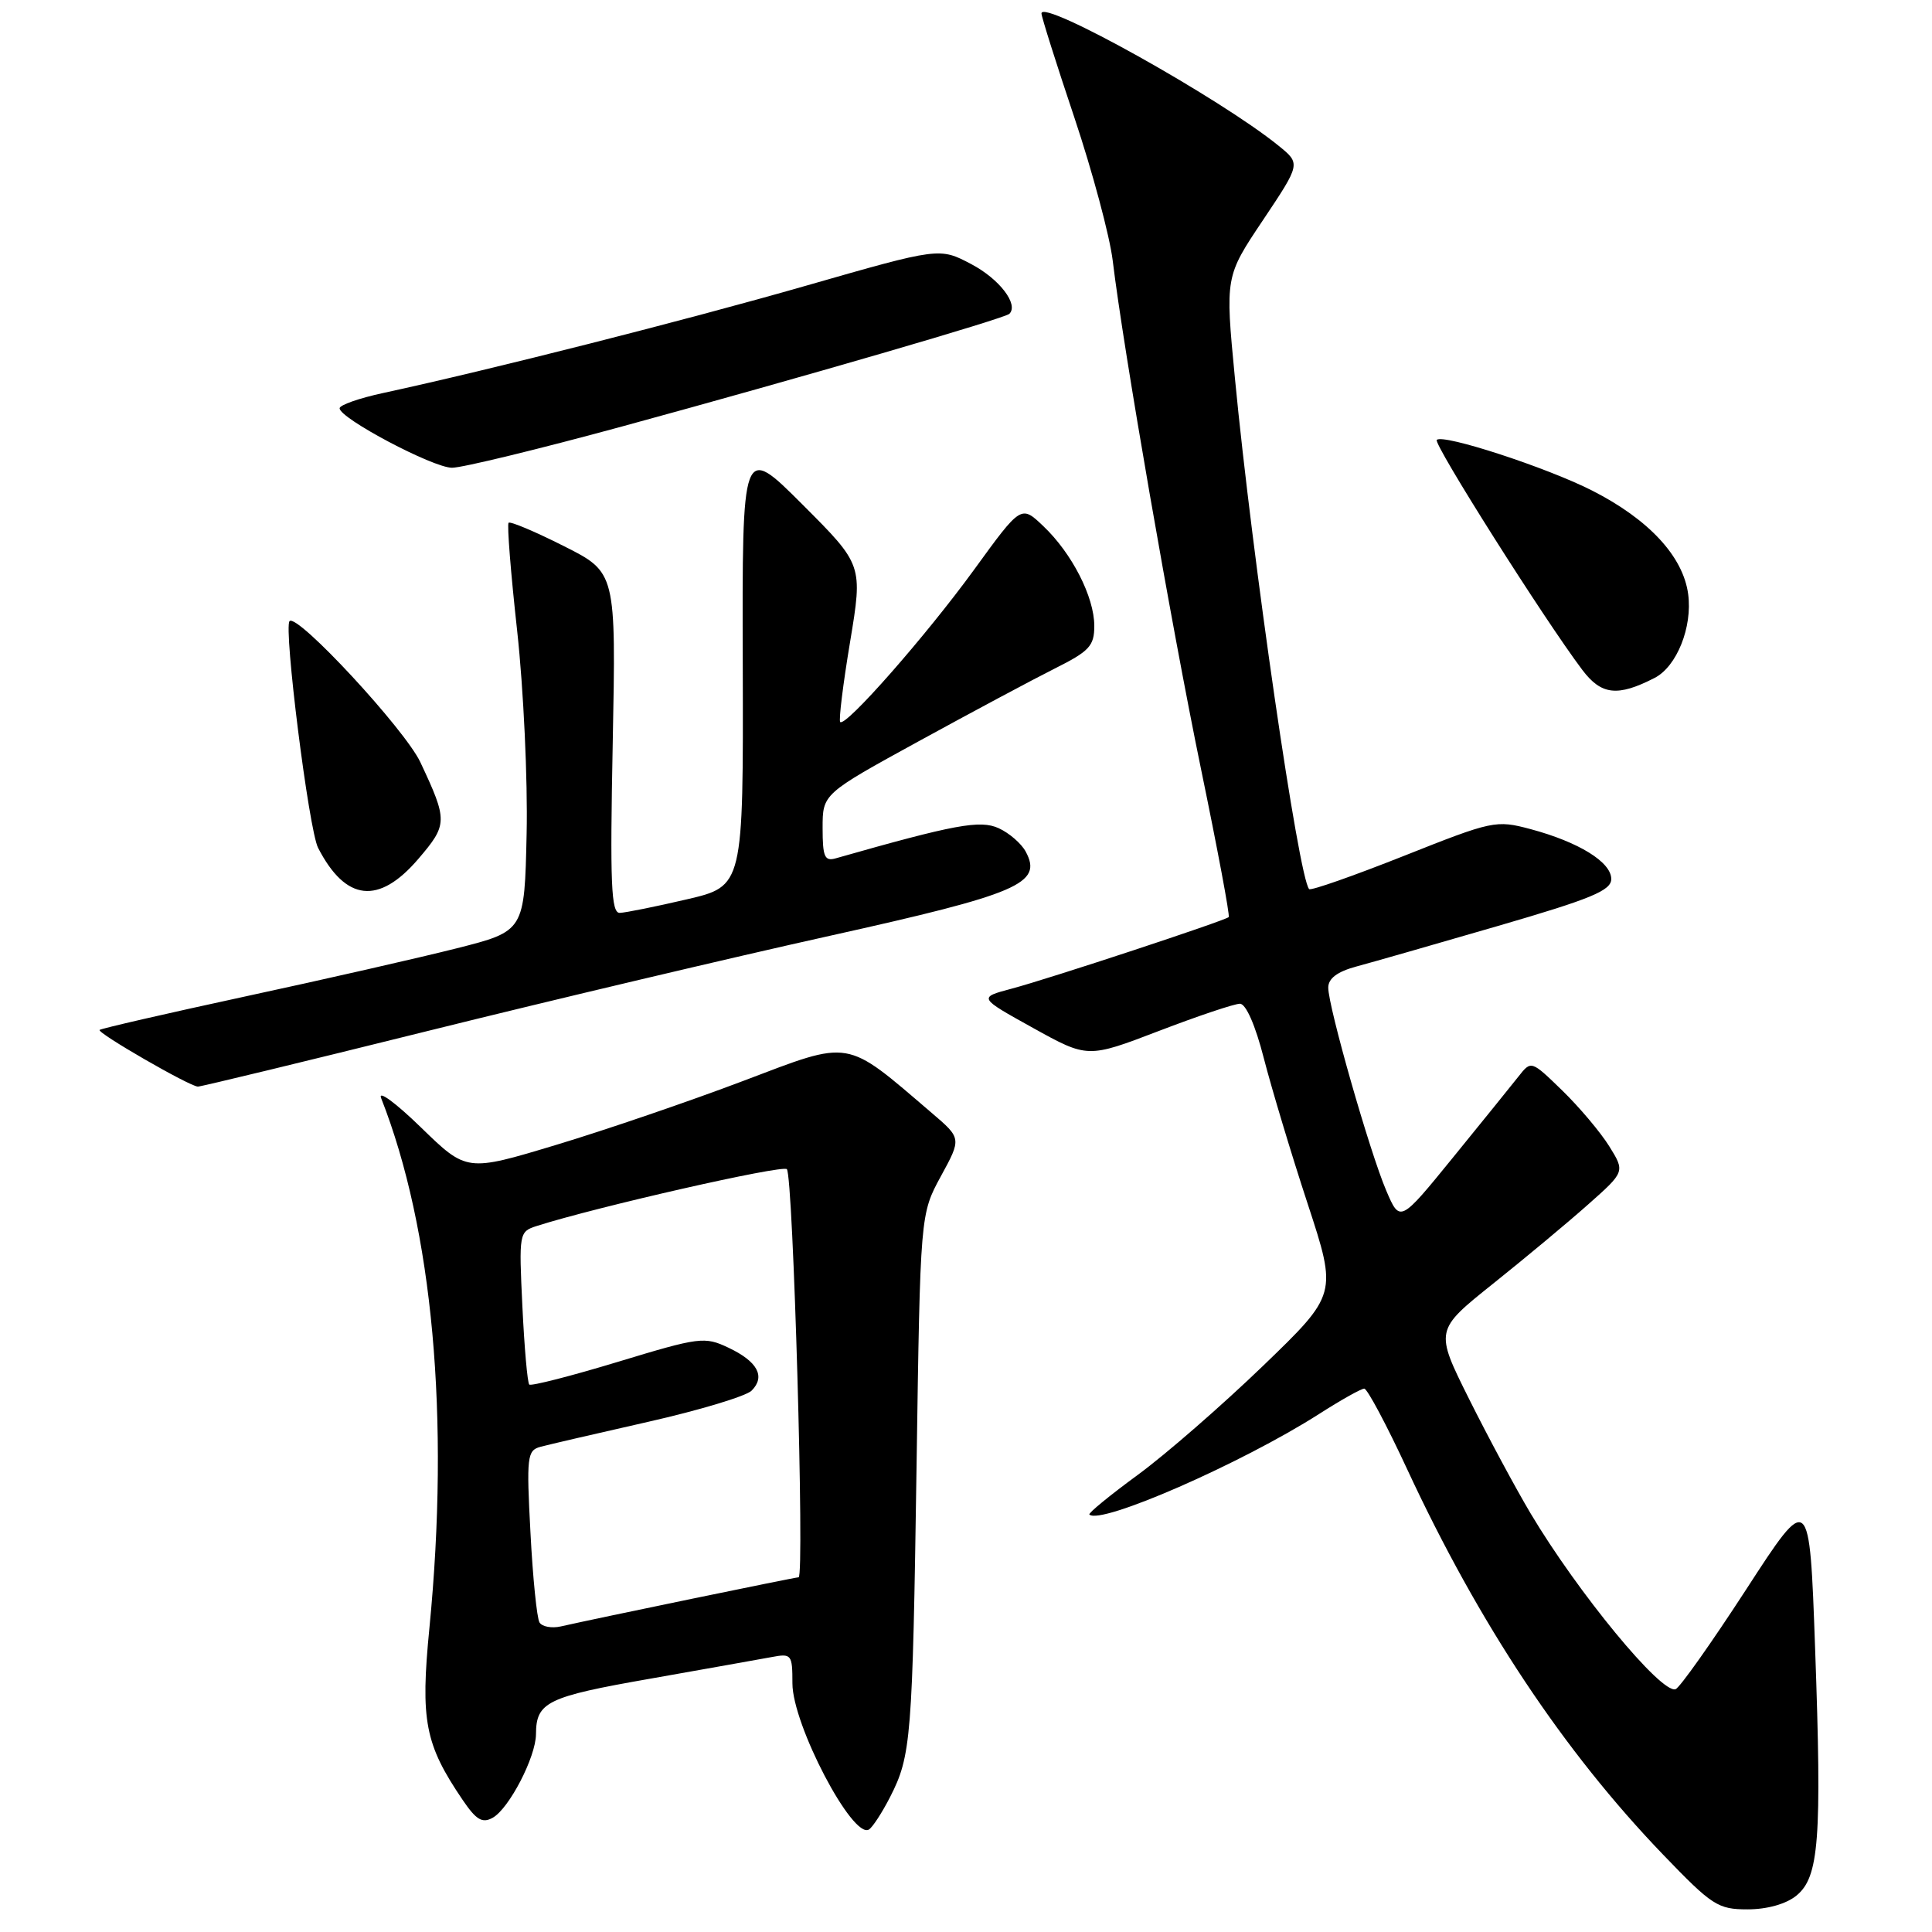 <?xml version="1.0" encoding="UTF-8" standalone="no"?>
<!DOCTYPE svg PUBLIC "-//W3C//DTD SVG 1.1//EN" "http://www.w3.org/Graphics/SVG/1.1/DTD/svg11.dtd" >
<svg xmlns="http://www.w3.org/2000/svg" xmlns:xlink="http://www.w3.org/1999/xlink" version="1.1" viewBox="0 0 256 256">
 <g >
 <path fill="currentColor"
d=" M 238.02 251.19 C 241.04 248.74 241.42 243.79 240.51 218.38 C 239.77 197.67 239.77 197.67 231.39 210.59 C 226.78 217.69 222.56 223.65 222.02 223.83 C 220.12 224.46 209.09 211.07 202.79 200.50 C 200.83 197.20 197.17 190.40 194.67 185.39 C 190.12 176.27 190.12 176.27 197.81 170.12 C 202.04 166.74 207.71 162.02 210.41 159.62 C 215.33 155.26 215.33 155.26 213.23 151.88 C 212.07 150.02 209.27 146.70 207.01 144.50 C 202.89 140.50 202.89 140.50 201.20 142.65 C 200.26 143.84 196.35 148.68 192.50 153.41 C 185.50 162.01 185.50 162.01 183.68 157.75 C 181.50 152.66 176.00 133.40 176.00 130.87 C 176.00 129.65 177.19 128.75 179.75 128.06 C 181.81 127.51 190.25 125.09 198.50 122.69 C 210.88 119.09 213.50 118.00 213.50 116.47 C 213.50 114.23 209.18 111.57 202.80 109.86 C 198.22 108.64 197.78 108.74 186.00 113.42 C 179.34 116.06 173.71 118.04 173.47 117.81 C 172.09 116.42 165.92 73.99 163.63 50.08 C 162.34 36.65 162.34 36.65 167.35 29.17 C 172.35 21.69 172.35 21.69 169.43 19.32 C 161.66 13.01 138.00 -0.19 138.00 1.78 C 138.00 2.22 139.96 8.43 142.36 15.58 C 144.75 22.72 147.04 31.25 147.44 34.53 C 148.85 46.27 155.21 82.84 159.13 101.85 C 161.33 112.50 162.99 121.34 162.81 121.52 C 162.33 121.99 139.07 129.67 134.06 131.00 C 129.62 132.18 129.62 132.18 136.87 136.20 C 144.12 140.22 144.12 140.22 153.55 136.61 C 158.74 134.62 163.57 133.00 164.30 133.00 C 165.09 133.00 166.35 135.86 167.47 140.25 C 168.50 144.24 171.10 152.90 173.27 159.50 C 177.20 171.49 177.20 171.49 167.34 181.00 C 161.92 186.22 154.46 192.72 150.76 195.43 C 147.06 198.14 144.17 200.51 144.35 200.68 C 145.78 202.11 164.51 193.92 174.77 187.37 C 177.67 185.51 180.37 184.00 180.77 184.00 C 181.17 184.00 183.75 188.84 186.49 194.75 C 195.98 215.17 207.16 232.01 220.37 245.75 C 226.86 252.50 227.63 253.00 231.56 253.00 C 234.14 253.00 236.65 252.30 238.02 251.19 Z  M 117.93 238.14 C 120.74 232.63 120.91 230.50 121.45 194.19 C 121.94 160.88 121.94 160.88 124.67 155.86 C 127.41 150.84 127.41 150.84 123.45 147.46 C 111.86 137.55 112.95 137.74 98.50 143.22 C 91.35 145.93 80.18 149.75 73.67 151.71 C 61.84 155.28 61.84 155.28 55.78 149.39 C 52.45 146.15 50.07 144.40 50.50 145.50 C 57.35 162.91 59.62 187.81 56.90 215.71 C 55.69 228.01 56.30 231.13 61.31 238.51 C 63.11 241.16 63.91 241.63 65.29 240.86 C 67.46 239.64 71.00 232.82 71.02 229.79 C 71.04 225.53 72.48 224.83 86.13 222.44 C 93.48 221.14 100.74 219.85 102.25 219.57 C 104.88 219.07 105.00 219.23 105.00 223.06 C 105.00 228.51 112.98 243.75 115.14 242.42 C 115.63 242.11 116.88 240.19 117.93 238.14 Z  M 56.72 136.60 C 73.10 132.53 97.07 126.86 110.00 123.99 C 135.02 118.43 138.18 117.08 135.92 112.86 C 135.35 111.78 133.73 110.38 132.33 109.74 C 129.87 108.62 126.52 109.24 110.75 113.73 C 109.27 114.16 109.00 113.54 109.00 109.72 C 109.00 105.20 109.00 105.20 121.75 98.21 C 128.76 94.37 136.86 90.04 139.75 88.59 C 144.35 86.29 145.00 85.59 145.00 82.94 C 145.00 79.11 142.04 73.31 138.24 69.71 C 135.30 66.91 135.30 66.91 129.07 75.49 C 122.70 84.25 112.04 96.38 111.33 95.67 C 111.12 95.45 111.70 90.68 112.64 85.06 C 114.33 74.85 114.33 74.85 106.33 66.85 C 98.33 58.85 98.33 58.85 98.42 88.13 C 98.50 117.42 98.50 117.42 91.00 119.17 C 86.88 120.13 82.88 120.94 82.12 120.96 C 80.98 120.99 80.82 117.17 81.19 98.42 C 81.63 75.84 81.63 75.84 74.71 72.36 C 70.91 70.44 67.61 69.05 67.39 69.27 C 67.17 69.49 67.68 75.95 68.53 83.62 C 69.37 91.29 69.94 103.38 69.78 110.47 C 69.50 123.38 69.50 123.38 60.50 125.66 C 55.55 126.91 42.96 129.78 32.52 132.03 C 22.07 134.29 13.38 136.29 13.20 136.47 C 12.81 136.85 25.13 143.96 26.22 143.98 C 26.61 143.99 40.34 140.67 56.72 136.60 Z  M 55.43 113.81 C 59.33 109.25 59.34 108.75 55.70 101.00 C 53.65 96.64 39.40 81.26 38.37 82.30 C 37.55 83.12 40.92 109.98 42.15 112.35 C 45.81 119.45 50.19 119.93 55.43 113.81 Z  M 219.24 89.83 C 222.18 88.33 224.28 83.09 223.69 78.72 C 223.02 73.72 218.47 68.82 210.96 65.00 C 204.94 61.94 191.21 57.46 190.38 58.29 C 189.88 58.78 204.61 82.06 209.66 88.76 C 212.18 92.10 214.33 92.35 219.24 89.83 Z  M 82.50 56.49 C 106.37 49.98 133.14 42.19 133.75 41.58 C 135.00 40.33 132.44 36.98 128.72 35.01 C 124.50 32.78 124.50 32.78 106.83 37.85 C 90.66 42.49 65.02 48.99 50.75 52.08 C 47.59 52.76 45.00 53.67 45.00 54.10 C 45.00 55.43 57.36 61.97 59.89 61.98 C 61.21 61.99 71.38 59.52 82.50 56.49 Z  M 71.49 214.99 C 71.14 214.42 70.60 209.07 70.29 203.09 C 69.75 193.01 69.85 192.19 71.61 191.71 C 72.65 191.43 79.07 189.94 85.88 188.40 C 92.69 186.86 98.85 185.00 99.59 184.27 C 101.46 182.40 100.39 180.41 96.53 178.58 C 93.36 177.08 92.72 177.16 81.88 180.45 C 75.65 182.34 70.36 183.69 70.13 183.46 C 69.89 183.22 69.48 178.57 69.22 173.12 C 68.75 163.38 68.78 163.20 71.12 162.45 C 79.04 159.92 103.63 154.33 104.26 154.92 C 105.10 155.69 106.63 209.00 105.82 209.00 C 105.34 209.00 78.92 214.46 74.31 215.51 C 73.11 215.78 71.84 215.55 71.49 214.99 Z "/>
</g>
</svg>